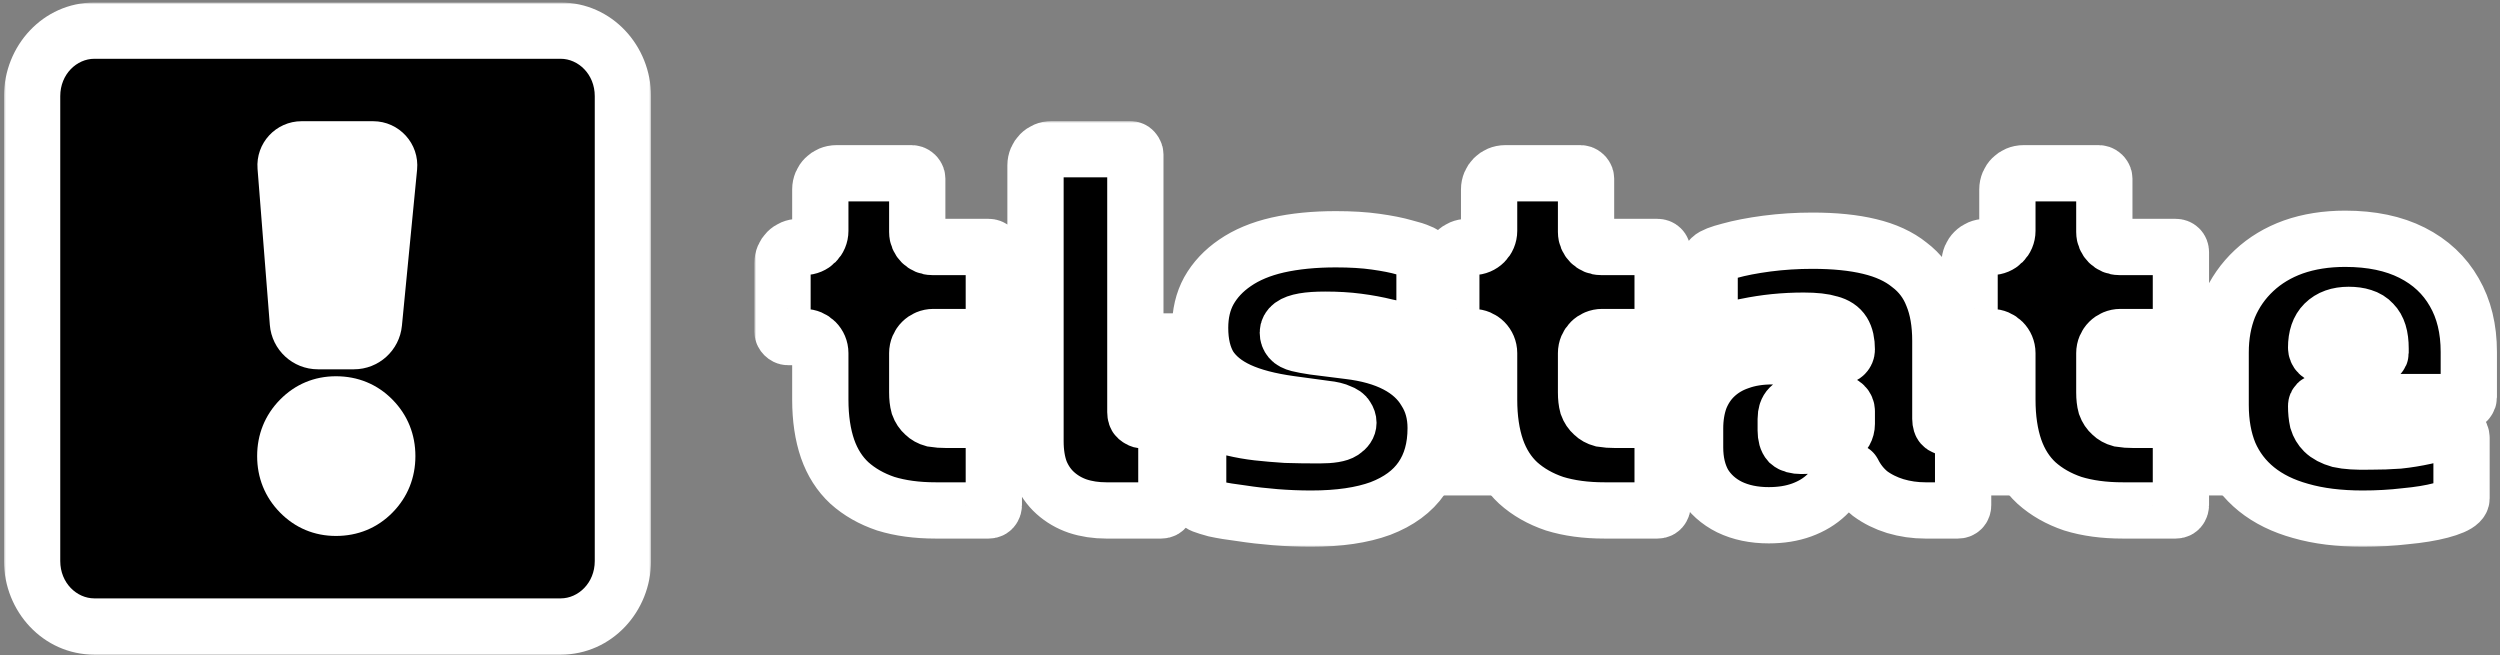 <svg width="622" height="163" viewBox="0 0 622 163" fill="none" xmlns="http://www.w3.org/2000/svg">
<rect x="0" y="0" width="622" height="163" fill="#808080" stroke="none"/>
<rect x="211.902" y="77.958" width="385.122" height="45.309" fill="white"/>
<path d="M71.056 41.471C70.873 39.145 72.711 37.157 75.044 37.157H92.823C95.185 37.157 97.033 39.193 96.805 41.544L93.03 80.366C92.781 82.928 90.628 84.882 88.054 84.882H79.095C76.486 84.882 74.315 82.876 74.11 80.275L71.056 41.471Z" fill="white"/>
<path d="M70.978 113.478C70.978 109.895 72.201 106.855 74.648 104.358C77.095 101.861 80.074 100.613 83.585 100.613C87.202 100.613 90.234 101.861 92.68 104.358C95.127 106.855 96.351 109.895 96.351 113.478C96.351 117.061 95.127 120.101 92.68 122.598C90.234 125.095 87.202 126.344 83.585 126.344C80.074 126.344 77.095 125.095 74.648 122.598C72.201 120.101 70.978 117.061 70.978 113.478Z" fill="white"/>
<mask id="path-4-outside-1_1207_106488" maskUnits="userSpaceOnUse" x="187.688" y="30.118" width="434" height="106" fill="black">
<rect fill="white" x="187.688" y="30.118" width="434" height="106"/>
<path fill-rule="evenodd" clip-rule="evenodd" d="M258.84 117.29C258.036 115.133 257.634 112.616 257.634 109.74V97.157V84.454V71.751V59.168V47.904V41.118C257.634 38.909 259.425 37.118 261.634 37.118H262.82H267.281H271.502H275.843H281.149C281.355 37.118 281.528 37.151 281.667 37.216C281.818 37.286 281.939 37.37 282.049 37.495V37.495C282.208 37.675 282.35 37.916 282.429 38.144C282.46 38.233 282.475 38.331 282.475 38.436V51.379V64.202V77.024V89.727V102.55C282.475 102.869 282.516 103.149 282.596 103.389C282.633 103.5 282.679 103.602 282.733 103.696C282.857 103.908 283.061 104.056 283.266 104.192V104.192C283.542 104.375 283.84 104.53 284.169 104.565C284.313 104.58 284.472 104.587 284.646 104.587H286.193C288.402 104.587 290.193 106.378 290.193 108.587V115.133V125.679C290.193 125.919 290.125 126.16 289.988 126.4C289.895 126.565 289.77 126.714 289.607 126.812C289.402 126.935 289.155 126.997 288.867 126.997H285.972H282.958H279.581H275.24C272.668 126.997 270.296 126.637 268.125 125.918C266.035 125.199 264.186 124.121 262.578 122.683C260.971 121.245 259.725 119.447 258.84 117.29ZM194.808 83.016C194.728 82.856 194.688 82.697 194.688 82.537V75.946V68.156V65.445C194.688 63.236 196.478 61.445 198.687 61.445H200.093C202.302 61.445 204.093 59.654 204.093 57.445V55.573V49.342V47.11C204.093 44.901 205.884 43.11 208.093 43.11H215.429H226.884C226.996 43.11 227.099 43.127 227.193 43.161C227.411 43.24 227.623 43.366 227.788 43.529V43.529C227.954 43.693 228.081 43.905 228.161 44.125C228.194 44.218 228.211 44.319 228.211 44.428V57.73V57.73C228.211 59.782 229.874 61.445 231.926 61.445H245.937C246.339 61.445 246.661 61.565 246.902 61.805C247.143 62.044 247.264 62.364 247.264 62.764V69.475V77.264V79.855C247.264 82.064 245.473 83.855 243.264 83.855H232.211C230.002 83.855 228.211 85.646 228.211 87.855V97.636C228.211 98.915 228.332 99.993 228.573 100.872C228.894 101.751 229.377 102.47 230.02 103.029C230.582 103.588 231.306 103.988 232.19 104.228C233.155 104.387 234.281 104.467 235.567 104.467H238.702H241.958H243.264C245.473 104.467 247.264 106.258 247.264 108.467V115.133V125.679C247.264 125.919 247.195 126.16 247.059 126.4C246.965 126.565 246.841 126.714 246.678 126.812C246.473 126.935 246.226 126.997 245.937 126.997H242.681H239.305H236.049H232.793C228.131 126.997 223.99 126.438 220.373 125.319C216.835 124.121 213.821 122.403 211.329 120.166C208.917 117.929 207.108 115.093 205.902 111.658C204.696 108.142 204.093 104.068 204.093 99.434V88.529V87.855C204.093 85.646 202.302 83.855 200.093 83.855H196.014C195.853 83.855 195.692 83.815 195.532 83.735V83.735C195.22 83.58 194.965 83.327 194.808 83.016V83.016ZM334.04 107.343C333.075 107.982 331.146 108.302 328.252 108.302C325.197 108.302 322.423 108.262 319.931 108.182C317.439 108.022 315.108 107.823 312.937 107.583C310.847 107.343 308.797 106.984 306.787 106.504C304.876 106.049 302.892 105.484 300.835 104.812C300.624 104.743 300.403 104.707 300.181 104.707V104.707C299.035 104.707 298.105 105.637 298.105 106.784V114.653V124.121C298.105 124.44 298.145 124.68 298.225 124.84C298.242 124.874 298.263 124.91 298.288 124.947C298.521 125.307 298.902 125.541 299.302 125.696C299.995 125.965 301.003 126.279 302.325 126.637C304.174 127.037 306.385 127.396 308.958 127.716C311.53 128.115 314.304 128.435 317.278 128.675C320.253 128.914 323.227 129.034 326.202 129.034C333.115 129.034 338.863 128.195 343.446 126.517C348.028 124.76 351.445 122.243 353.696 118.968C356.027 115.612 357.193 111.458 357.193 106.504C357.193 102.989 356.349 99.913 354.66 97.277C353.053 94.561 350.641 92.364 347.425 90.686C344.21 89.008 340.23 87.89 335.487 87.33L326.925 86.252C325.317 86.012 324.031 85.772 323.066 85.533C322.102 85.293 321.418 84.934 321.016 84.454C320.614 83.975 320.414 83.416 320.414 82.776C320.414 82.058 320.735 81.458 321.378 80.979C322.021 80.5 323.026 80.14 324.393 79.9C325.76 79.661 327.528 79.541 329.699 79.541C332.673 79.541 335.366 79.701 337.778 80.02C340.27 80.34 342.642 80.779 344.893 81.338C347.129 81.798 349.403 82.368 351.713 83.049C351.908 83.106 352.111 83.136 352.315 83.136V83.136C353.477 83.136 354.419 82.194 354.419 81.031V73.789V64.561C354.419 64.435 354.413 64.322 354.401 64.221C354.369 63.964 354.329 63.69 354.214 63.458V63.458C354.134 63.297 354.023 63.147 353.873 63.05C353.839 63.028 353.801 63.007 353.76 62.987C353.566 62.897 353.361 62.829 353.167 62.737C352.403 62.377 351.172 61.987 349.475 61.565C347.546 61.006 345.134 60.527 342.24 60.127C339.426 59.728 336.13 59.528 332.352 59.528C326.965 59.528 322.142 60.007 317.881 60.966C313.701 61.925 310.164 63.403 307.269 65.4C304.456 67.317 302.285 69.634 300.758 72.351C299.311 74.987 298.587 78.063 298.587 81.578C298.587 85.413 299.351 88.609 300.878 91.165C302.486 93.642 304.938 95.639 308.234 97.157C311.53 98.675 315.791 99.793 321.016 100.513L329.819 101.711C331.347 101.871 332.512 102.15 333.316 102.55C334.201 102.869 334.763 103.269 335.005 103.748C335.326 104.228 335.487 104.707 335.487 105.186C335.487 105.985 335.005 106.704 334.04 107.343ZM361.205 83.016C361.125 82.856 361.085 82.697 361.085 82.537V75.946V68.156V65.445C361.085 63.236 362.875 61.445 365.085 61.445H366.49C368.7 61.445 370.49 59.654 370.49 57.445V55.573V49.342V47.11C370.49 44.901 372.281 43.11 374.49 43.11H381.826H393.282C393.393 43.11 393.496 43.127 393.59 43.161C393.808 43.24 394.021 43.366 394.185 43.529V43.529C394.351 43.693 394.478 43.905 394.558 44.125C394.591 44.218 394.608 44.319 394.608 44.428V57.73V57.73C394.608 59.782 396.271 61.445 398.323 61.445H412.334C412.736 61.445 413.058 61.565 413.299 61.805C413.54 62.044 413.661 62.364 413.661 62.764V69.475V77.264V79.855C413.661 82.064 411.87 83.855 409.661 83.855H398.608C396.399 83.855 394.608 85.646 394.608 87.855V97.636C394.608 98.915 394.729 99.993 394.97 100.872C395.291 101.751 395.774 102.47 396.417 103.029C396.98 103.588 397.703 103.988 398.587 104.228C399.552 104.387 400.678 104.467 401.964 104.467H405.099H408.355H409.661C411.87 104.467 413.661 106.258 413.661 108.467V115.133V125.679C413.661 125.919 413.593 126.16 413.456 126.4C413.362 126.565 413.238 126.714 413.075 126.812C412.87 126.935 412.623 126.997 412.334 126.997H409.079H405.702H402.446H399.19C394.528 126.997 390.387 126.438 386.77 125.319C383.233 124.121 380.218 122.403 377.726 120.166C375.314 117.929 373.505 115.093 372.299 111.658C371.093 108.142 370.49 104.068 370.49 99.434V88.529V87.855C370.49 85.646 368.7 83.855 366.49 83.855H362.411C362.25 83.855 362.089 83.815 361.929 83.735V83.735C361.617 83.58 361.362 83.327 361.205 83.016V83.016ZM483.157 105.765C483.04 105.629 482.961 105.463 482.909 105.29C482.808 104.961 482.758 104.607 482.758 104.228V99.434V94.521V89.607V84.814C482.758 80.42 482.115 76.665 480.828 73.549C479.622 70.433 477.693 67.877 475.04 65.879C472.468 63.802 469.171 62.284 465.152 61.325C461.213 60.367 456.47 59.887 450.923 59.887C447.064 59.887 443.285 60.127 439.587 60.606C435.97 61.086 432.875 61.685 430.302 62.404C427.81 63.043 426.282 63.642 425.72 64.202C425.674 64.247 425.628 64.318 425.583 64.415C425.502 64.587 425.428 64.766 425.393 64.952C425.37 65.078 425.358 65.228 425.358 65.4V74.148V80.81C425.358 81.962 426.292 82.896 427.444 82.896V82.896C427.66 82.896 427.874 82.863 428.08 82.798C430.227 82.126 432.375 81.6 434.523 81.219C436.854 80.739 439.185 80.38 441.517 80.14C443.928 79.9 446.34 79.781 448.752 79.781C451.566 79.781 453.736 80.02 455.264 80.5C456.791 80.899 457.876 81.618 458.52 82.657C459.163 83.695 459.484 85.133 459.484 86.971V86.971C459.484 87.897 458.733 88.649 457.807 88.649H457.555H449.717H440.914C437.859 88.649 435.125 89.088 432.714 89.967C430.382 90.766 428.373 91.964 426.684 93.562C425.077 95.08 423.83 96.957 422.946 99.194C422.142 101.431 421.74 103.908 421.74 106.624V111.298C421.74 114.813 422.464 117.849 423.911 120.406C425.438 122.882 427.569 124.8 430.302 126.158C433.116 127.516 436.372 128.195 440.07 128.195C443.125 128.195 445.858 127.756 448.27 126.877C450.681 125.998 452.731 124.76 454.42 123.162C455.925 121.802 457.197 120.21 458.237 118.387C458.574 117.796 459.19 117.41 459.87 117.41H460.976C460.986 117.41 460.995 117.416 461 117.425V117.425C461.017 117.46 461.034 117.495 461.052 117.53C462.097 119.607 463.504 121.364 465.272 122.802C467.121 124.161 469.212 125.199 471.543 125.918C473.955 126.637 476.447 126.997 479.019 126.997H483.722H487.099C487.501 126.997 487.822 126.877 488.064 126.637C488.305 126.398 488.425 126.078 488.425 125.679V116.092V109.278C488.425 107.746 487.184 106.504 485.652 106.504V106.504H485.29H485.049H484.631C484.509 106.504 484.366 106.468 484.263 106.403V106.403C484.125 106.316 483.996 106.256 483.84 106.207C483.565 106.122 483.338 105.975 483.157 105.765ZM457.314 108.901C457.396 108.86 457.478 108.819 457.56 108.777C458.786 108.15 459.484 106.847 459.484 105.47V102.31V102.31C459.484 101.185 458.572 100.273 457.447 100.273H454.299H448.39C447.667 100.273 447.064 100.353 446.581 100.513C446.099 100.672 445.657 100.952 445.255 101.351C444.933 101.671 444.692 102.07 444.531 102.55C444.371 103.029 444.29 103.588 444.29 104.228V107.104C444.29 108.462 444.572 109.46 445.134 110.1C445.777 110.659 446.782 110.938 448.149 110.938C449.837 110.938 451.445 110.779 452.973 110.459C454.5 110.06 455.947 109.54 457.314 108.901ZM490.154 83.016C490.074 82.856 490.033 82.697 490.033 82.537V75.946V68.156V65.445C490.033 63.236 491.824 61.445 494.033 61.445H495.439C497.648 61.445 499.439 59.654 499.439 57.445V55.573V49.342V47.11C499.439 44.901 501.23 43.11 503.439 43.11H510.775H522.23C522.342 43.11 522.445 43.127 522.539 43.161C522.757 43.24 522.969 43.366 523.134 43.529V43.529C523.3 43.693 523.427 43.905 523.506 44.125C523.54 44.218 523.557 44.319 523.557 44.428V57.73V57.73C523.557 59.782 525.22 61.445 527.272 61.445H541.283C541.685 61.445 542.007 61.565 542.248 61.805C542.489 62.044 542.61 62.364 542.61 62.764V69.475V77.264V79.855C542.61 82.064 540.819 83.855 538.61 83.855H527.557C525.348 83.855 523.557 85.646 523.557 87.855V97.636C523.557 98.915 523.677 99.993 523.919 100.872C524.24 101.751 524.723 102.47 525.366 103.029C525.928 103.588 526.652 103.988 527.536 104.228C528.501 104.387 529.626 104.467 530.913 104.467H534.048H537.304H538.61C540.819 104.467 542.61 106.258 542.61 108.467V115.133V125.679C542.61 125.919 542.541 126.16 542.405 126.4C542.311 126.565 542.187 126.714 542.024 126.812C541.819 126.935 541.572 126.997 541.283 126.997H538.027H534.651H531.395H528.139C523.477 126.997 519.336 126.438 515.719 125.319C512.181 124.121 509.167 122.403 506.675 120.166C504.263 117.929 502.454 115.093 501.248 111.658C500.042 108.142 499.439 104.068 499.439 99.434V88.529V87.855C499.439 85.646 497.648 83.855 495.439 83.855H491.36C491.199 83.855 491.038 83.815 490.878 83.735V83.735C490.566 83.58 490.311 83.327 490.154 83.016V83.016ZM600.13 62.883C595.548 60.566 590.001 59.408 583.489 59.408C578.746 59.408 574.445 60.087 570.586 61.445C566.808 62.803 563.552 64.761 560.819 67.317C558.085 69.874 555.995 72.87 554.548 76.305C553.181 79.741 552.498 83.535 552.498 87.69V100.752C552.498 105.306 553.221 109.341 554.669 112.856C556.196 116.371 558.447 119.327 561.421 121.724C564.396 124.121 568.054 125.918 572.395 127.117C576.817 128.395 581.962 129.034 587.83 129.034C591.528 129.034 595.065 128.834 598.442 128.435C601.899 128.115 604.833 127.636 607.245 126.997C609.657 126.358 611.224 125.679 611.948 124.96C612.109 124.8 612.229 124.64 612.31 124.48C612.39 124.32 612.43 124.161 612.43 124.001V115.492V108.981C612.43 107.812 611.482 106.864 610.313 106.864V106.864C610.118 106.864 609.923 106.891 609.735 106.944C607.582 107.55 605.465 108.083 603.386 108.542C601.215 109.021 599.005 109.381 596.754 109.62C594.583 109.78 592.212 109.86 589.639 109.86C586.343 109.94 583.811 109.78 582.042 109.381C580.354 108.901 579.067 108.222 578.183 107.343C577.46 106.624 576.937 105.745 576.616 104.707C576.374 103.588 576.254 102.35 576.254 100.992V100.992C576.254 100.462 576.683 100.033 577.212 100.033H578.063H581.439H585.057H612.912C613.234 100.033 613.475 99.993 613.636 99.913C613.797 99.834 613.917 99.714 613.998 99.554C614.158 99.314 614.239 99.075 614.239 98.835V87.57C614.239 81.818 613.033 76.865 610.621 72.71C608.21 68.476 604.713 65.2 600.13 62.883ZM578.304 80.5C576.937 81.858 576.254 83.855 576.254 86.492V86.492C576.254 87.617 577.166 88.529 578.291 88.529H591.573C591.97 88.529 592.292 88.207 592.292 87.81V87.81V86.731C592.292 85.213 592.131 83.935 591.81 82.896C591.488 81.858 591.006 81.019 590.363 80.38C589.719 79.661 588.875 79.141 587.83 78.822C586.865 78.502 585.7 78.343 584.333 78.343C581.761 78.343 579.751 79.061 578.304 80.5Z"/>
</mask>
<path fill-rule="evenodd" clip-rule="evenodd" d="M258.84 117.29C258.036 115.133 257.634 112.616 257.634 109.74V97.157V84.454V71.751V59.168V47.904V41.118C257.634 38.909 259.425 37.118 261.634 37.118H262.82H267.281H271.502H275.843H281.149C281.355 37.118 281.528 37.151 281.667 37.216C281.818 37.286 281.939 37.37 282.049 37.495V37.495C282.208 37.675 282.35 37.916 282.429 38.144C282.46 38.233 282.475 38.331 282.475 38.436V51.379V64.202V77.024V89.727V102.55C282.475 102.869 282.516 103.149 282.596 103.389C282.633 103.5 282.679 103.602 282.733 103.696C282.857 103.908 283.061 104.056 283.266 104.192V104.192C283.542 104.375 283.84 104.53 284.169 104.565C284.313 104.58 284.472 104.587 284.646 104.587H286.193C288.402 104.587 290.193 106.378 290.193 108.587V115.133V125.679C290.193 125.919 290.125 126.16 289.988 126.4C289.895 126.565 289.77 126.714 289.607 126.812C289.402 126.935 289.155 126.997 288.867 126.997H285.972H282.958H279.581H275.24C272.668 126.997 270.296 126.637 268.125 125.918C266.035 125.199 264.186 124.121 262.578 122.683C260.971 121.245 259.725 119.447 258.84 117.29ZM194.808 83.016C194.728 82.856 194.688 82.697 194.688 82.537V75.946V68.156V65.445C194.688 63.236 196.478 61.445 198.687 61.445H200.093C202.302 61.445 204.093 59.654 204.093 57.445V55.573V49.342V47.11C204.093 44.901 205.884 43.11 208.093 43.11H215.429H226.884C226.996 43.11 227.099 43.127 227.193 43.161C227.411 43.24 227.623 43.366 227.788 43.529V43.529C227.954 43.693 228.081 43.905 228.161 44.125C228.194 44.218 228.211 44.319 228.211 44.428V57.73V57.73C228.211 59.782 229.874 61.445 231.926 61.445H245.937C246.339 61.445 246.661 61.565 246.902 61.805C247.143 62.044 247.264 62.364 247.264 62.764V69.475V77.264V79.855C247.264 82.064 245.473 83.855 243.264 83.855H232.211C230.002 83.855 228.211 85.646 228.211 87.855V97.636C228.211 98.915 228.332 99.993 228.573 100.872C228.894 101.751 229.377 102.47 230.02 103.029C230.582 103.588 231.306 103.988 232.19 104.228C233.155 104.387 234.281 104.467 235.567 104.467H238.702H241.958H243.264C245.473 104.467 247.264 106.258 247.264 108.467V115.133V125.679C247.264 125.919 247.195 126.16 247.059 126.4C246.965 126.565 246.841 126.714 246.678 126.812C246.473 126.935 246.226 126.997 245.937 126.997H242.681H239.305H236.049H232.793C228.131 126.997 223.99 126.438 220.373 125.319C216.835 124.121 213.821 122.403 211.329 120.166C208.917 117.929 207.108 115.093 205.902 111.658C204.696 108.142 204.093 104.068 204.093 99.434V88.529V87.855C204.093 85.646 202.302 83.855 200.093 83.855H196.014C195.853 83.855 195.692 83.815 195.532 83.735V83.735C195.22 83.58 194.965 83.327 194.808 83.016V83.016ZM334.04 107.343C333.075 107.982 331.146 108.302 328.252 108.302C325.197 108.302 322.423 108.262 319.931 108.182C317.439 108.022 315.108 107.823 312.937 107.583C310.847 107.343 308.797 106.984 306.787 106.504C304.876 106.049 302.892 105.484 300.835 104.812C300.624 104.743 300.403 104.707 300.181 104.707V104.707C299.035 104.707 298.105 105.637 298.105 106.784V114.653V124.121C298.105 124.44 298.145 124.68 298.225 124.84C298.242 124.874 298.263 124.91 298.288 124.947C298.521 125.307 298.902 125.541 299.302 125.696C299.995 125.965 301.003 126.279 302.325 126.637C304.174 127.037 306.385 127.396 308.958 127.716C311.53 128.115 314.304 128.435 317.278 128.675C320.253 128.914 323.227 129.034 326.202 129.034C333.115 129.034 338.863 128.195 343.446 126.517C348.028 124.76 351.445 122.243 353.696 118.968C356.027 115.612 357.193 111.458 357.193 106.504C357.193 102.989 356.349 99.913 354.66 97.277C353.053 94.561 350.641 92.364 347.425 90.686C344.21 89.008 340.23 87.89 335.487 87.33L326.925 86.252C325.317 86.012 324.031 85.772 323.066 85.533C322.102 85.293 321.418 84.934 321.016 84.454C320.614 83.975 320.414 83.416 320.414 82.776C320.414 82.058 320.735 81.458 321.378 80.979C322.021 80.5 323.026 80.14 324.393 79.9C325.76 79.661 327.528 79.541 329.699 79.541C332.673 79.541 335.366 79.701 337.778 80.02C340.27 80.34 342.642 80.779 344.893 81.338C347.129 81.798 349.403 82.368 351.713 83.049C351.908 83.106 352.111 83.136 352.315 83.136V83.136C353.477 83.136 354.419 82.194 354.419 81.031V73.789V64.561C354.419 64.435 354.413 64.322 354.401 64.221C354.369 63.964 354.329 63.69 354.214 63.458V63.458C354.134 63.297 354.023 63.147 353.873 63.05C353.839 63.028 353.801 63.007 353.76 62.987C353.566 62.897 353.361 62.829 353.167 62.737C352.403 62.377 351.172 61.987 349.475 61.565C347.546 61.006 345.134 60.527 342.24 60.127C339.426 59.728 336.13 59.528 332.352 59.528C326.965 59.528 322.142 60.007 317.881 60.966C313.701 61.925 310.164 63.403 307.269 65.4C304.456 67.317 302.285 69.634 300.758 72.351C299.311 74.987 298.587 78.063 298.587 81.578C298.587 85.413 299.351 88.609 300.878 91.165C302.486 93.642 304.938 95.639 308.234 97.157C311.53 98.675 315.791 99.793 321.016 100.513L329.819 101.711C331.347 101.871 332.512 102.15 333.316 102.55C334.201 102.869 334.763 103.269 335.005 103.748C335.326 104.228 335.487 104.707 335.487 105.186C335.487 105.985 335.005 106.704 334.04 107.343ZM361.205 83.016C361.125 82.856 361.085 82.697 361.085 82.537V75.946V68.156V65.445C361.085 63.236 362.875 61.445 365.085 61.445H366.49C368.7 61.445 370.49 59.654 370.49 57.445V55.573V49.342V47.11C370.49 44.901 372.281 43.11 374.49 43.11H381.826H393.282C393.393 43.11 393.496 43.127 393.59 43.161C393.808 43.24 394.021 43.366 394.185 43.529V43.529C394.351 43.693 394.478 43.905 394.558 44.125C394.591 44.218 394.608 44.319 394.608 44.428V57.73V57.73C394.608 59.782 396.271 61.445 398.323 61.445H412.334C412.736 61.445 413.058 61.565 413.299 61.805C413.54 62.044 413.661 62.364 413.661 62.764V69.475V77.264V79.855C413.661 82.064 411.87 83.855 409.661 83.855H398.608C396.399 83.855 394.608 85.646 394.608 87.855V97.636C394.608 98.915 394.729 99.993 394.97 100.872C395.291 101.751 395.774 102.47 396.417 103.029C396.98 103.588 397.703 103.988 398.587 104.228C399.552 104.387 400.678 104.467 401.964 104.467H405.099H408.355H409.661C411.87 104.467 413.661 106.258 413.661 108.467V115.133V125.679C413.661 125.919 413.593 126.16 413.456 126.4C413.362 126.565 413.238 126.714 413.075 126.812C412.87 126.935 412.623 126.997 412.334 126.997H409.079H405.702H402.446H399.19C394.528 126.997 390.387 126.438 386.77 125.319C383.233 124.121 380.218 122.403 377.726 120.166C375.314 117.929 373.505 115.093 372.299 111.658C371.093 108.142 370.49 104.068 370.49 99.434V88.529V87.855C370.49 85.646 368.7 83.855 366.49 83.855H362.411C362.25 83.855 362.089 83.815 361.929 83.735V83.735C361.617 83.58 361.362 83.327 361.205 83.016V83.016ZM483.157 105.765C483.04 105.629 482.961 105.463 482.909 105.29C482.808 104.961 482.758 104.607 482.758 104.228V99.434V94.521V89.607V84.814C482.758 80.42 482.115 76.665 480.828 73.549C479.622 70.433 477.693 67.877 475.04 65.879C472.468 63.802 469.171 62.284 465.152 61.325C461.213 60.367 456.47 59.887 450.923 59.887C447.064 59.887 443.285 60.127 439.587 60.606C435.97 61.086 432.875 61.685 430.302 62.404C427.81 63.043 426.282 63.642 425.72 64.202C425.674 64.247 425.628 64.318 425.583 64.415C425.502 64.587 425.428 64.766 425.393 64.952C425.37 65.078 425.358 65.228 425.358 65.4V74.148V80.81C425.358 81.962 426.292 82.896 427.444 82.896V82.896C427.66 82.896 427.874 82.863 428.08 82.798C430.227 82.126 432.375 81.6 434.523 81.219C436.854 80.739 439.185 80.38 441.517 80.14C443.928 79.9 446.34 79.781 448.752 79.781C451.566 79.781 453.736 80.02 455.264 80.5C456.791 80.899 457.876 81.618 458.52 82.657C459.163 83.695 459.484 85.133 459.484 86.971V86.971C459.484 87.897 458.733 88.649 457.807 88.649H457.555H449.717H440.914C437.859 88.649 435.125 89.088 432.714 89.967C430.382 90.766 428.373 91.964 426.684 93.562C425.077 95.08 423.83 96.957 422.946 99.194C422.142 101.431 421.74 103.908 421.74 106.624V111.298C421.74 114.813 422.464 117.849 423.911 120.406C425.438 122.882 427.569 124.8 430.302 126.158C433.116 127.516 436.372 128.195 440.07 128.195C443.125 128.195 445.858 127.756 448.27 126.877C450.681 125.998 452.731 124.76 454.42 123.162C455.925 121.802 457.197 120.21 458.237 118.387C458.574 117.796 459.19 117.41 459.87 117.41H460.976C460.986 117.41 460.995 117.416 461 117.425V117.425C461.017 117.46 461.034 117.495 461.052 117.53C462.097 119.607 463.504 121.364 465.272 122.802C467.121 124.161 469.212 125.199 471.543 125.918C473.955 126.637 476.447 126.997 479.019 126.997H483.722H487.099C487.501 126.997 487.822 126.877 488.064 126.637C488.305 126.398 488.425 126.078 488.425 125.679V116.092V109.278C488.425 107.746 487.184 106.504 485.652 106.504V106.504H485.29H485.049H484.631C484.509 106.504 484.366 106.468 484.263 106.403V106.403C484.125 106.316 483.996 106.256 483.84 106.207C483.565 106.122 483.338 105.975 483.157 105.765ZM457.314 108.901C457.396 108.86 457.478 108.819 457.56 108.777C458.786 108.15 459.484 106.847 459.484 105.47V102.31V102.31C459.484 101.185 458.572 100.273 457.447 100.273H454.299H448.39C447.667 100.273 447.064 100.353 446.581 100.513C446.099 100.672 445.657 100.952 445.255 101.351C444.933 101.671 444.692 102.07 444.531 102.55C444.371 103.029 444.29 103.588 444.29 104.228V107.104C444.29 108.462 444.572 109.46 445.134 110.1C445.777 110.659 446.782 110.938 448.149 110.938C449.837 110.938 451.445 110.779 452.973 110.459C454.5 110.06 455.947 109.54 457.314 108.901ZM490.154 83.016C490.074 82.856 490.033 82.697 490.033 82.537V75.946V68.156V65.445C490.033 63.236 491.824 61.445 494.033 61.445H495.439C497.648 61.445 499.439 59.654 499.439 57.445V55.573V49.342V47.11C499.439 44.901 501.23 43.11 503.439 43.11H510.775H522.23C522.342 43.11 522.445 43.127 522.539 43.161C522.757 43.24 522.969 43.366 523.134 43.529V43.529C523.3 43.693 523.427 43.905 523.506 44.125C523.54 44.218 523.557 44.319 523.557 44.428V57.73V57.73C523.557 59.782 525.22 61.445 527.272 61.445H541.283C541.685 61.445 542.007 61.565 542.248 61.805C542.489 62.044 542.61 62.364 542.61 62.764V69.475V77.264V79.855C542.61 82.064 540.819 83.855 538.61 83.855H527.557C525.348 83.855 523.557 85.646 523.557 87.855V97.636C523.557 98.915 523.677 99.993 523.919 100.872C524.24 101.751 524.723 102.47 525.366 103.029C525.928 103.588 526.652 103.988 527.536 104.228C528.501 104.387 529.626 104.467 530.913 104.467H534.048H537.304H538.61C540.819 104.467 542.61 106.258 542.61 108.467V115.133V125.679C542.61 125.919 542.541 126.16 542.405 126.4C542.311 126.565 542.187 126.714 542.024 126.812C541.819 126.935 541.572 126.997 541.283 126.997H538.027H534.651H531.395H528.139C523.477 126.997 519.336 126.438 515.719 125.319C512.181 124.121 509.167 122.403 506.675 120.166C504.263 117.929 502.454 115.093 501.248 111.658C500.042 108.142 499.439 104.068 499.439 99.434V88.529V87.855C499.439 85.646 497.648 83.855 495.439 83.855H491.36C491.199 83.855 491.038 83.815 490.878 83.735V83.735C490.566 83.58 490.311 83.327 490.154 83.016V83.016ZM600.13 62.883C595.548 60.566 590.001 59.408 583.489 59.408C578.746 59.408 574.445 60.087 570.586 61.445C566.808 62.803 563.552 64.761 560.819 67.317C558.085 69.874 555.995 72.87 554.548 76.305C553.181 79.741 552.498 83.535 552.498 87.69V100.752C552.498 105.306 553.221 109.341 554.669 112.856C556.196 116.371 558.447 119.327 561.421 121.724C564.396 124.121 568.054 125.918 572.395 127.117C576.817 128.395 581.962 129.034 587.83 129.034C591.528 129.034 595.065 128.834 598.442 128.435C601.899 128.115 604.833 127.636 607.245 126.997C609.657 126.358 611.224 125.679 611.948 124.96C612.109 124.8 612.229 124.64 612.31 124.48C612.39 124.32 612.43 124.161 612.43 124.001V115.492V108.981C612.43 107.812 611.482 106.864 610.313 106.864V106.864C610.118 106.864 609.923 106.891 609.735 106.944C607.582 107.55 605.465 108.083 603.386 108.542C601.215 109.021 599.005 109.381 596.754 109.62C594.583 109.78 592.212 109.86 589.639 109.86C586.343 109.94 583.811 109.78 582.042 109.381C580.354 108.901 579.067 108.222 578.183 107.343C577.46 106.624 576.937 105.745 576.616 104.707C576.374 103.588 576.254 102.35 576.254 100.992V100.992C576.254 100.462 576.683 100.033 577.212 100.033H578.063H581.439H585.057H612.912C613.234 100.033 613.475 99.993 613.636 99.913C613.797 99.834 613.917 99.714 613.998 99.554C614.158 99.314 614.239 99.075 614.239 98.835V87.57C614.239 81.818 613.033 76.865 610.621 72.71C608.21 68.476 604.713 65.2 600.13 62.883ZM578.304 80.5C576.937 81.858 576.254 83.855 576.254 86.492V86.492C576.254 87.617 577.166 88.529 578.291 88.529H591.573C591.97 88.529 592.292 88.207 592.292 87.81V87.81V86.731C592.292 85.213 592.131 83.935 591.81 82.896C591.488 81.858 591.006 81.019 590.363 80.38C589.719 79.661 588.875 79.141 587.83 78.822C586.865 78.502 585.7 78.343 584.333 78.343C581.761 78.343 579.751 79.061 578.304 80.5Z" fill="black"/>
<path fill-rule="evenodd" clip-rule="evenodd" d="M258.84 117.29C258.036 115.133 257.634 112.616 257.634 109.74V97.157V84.454V71.751V59.168V47.904V41.118C257.634 38.909 259.425 37.118 261.634 37.118H262.82H267.281H271.502H275.843H281.149C281.355 37.118 281.528 37.151 281.667 37.216C281.818 37.286 281.939 37.37 282.049 37.495V37.495C282.208 37.675 282.35 37.916 282.429 38.144C282.46 38.233 282.475 38.331 282.475 38.436V51.379V64.202V77.024V89.727V102.55C282.475 102.869 282.516 103.149 282.596 103.389C282.633 103.5 282.679 103.602 282.733 103.696C282.857 103.908 283.061 104.056 283.266 104.192V104.192C283.542 104.375 283.84 104.53 284.169 104.565C284.313 104.58 284.472 104.587 284.646 104.587H286.193C288.402 104.587 290.193 106.378 290.193 108.587V115.133V125.679C290.193 125.919 290.125 126.16 289.988 126.4C289.895 126.565 289.77 126.714 289.607 126.812C289.402 126.935 289.155 126.997 288.867 126.997H285.972H282.958H279.581H275.24C272.668 126.997 270.296 126.637 268.125 125.918C266.035 125.199 264.186 124.121 262.578 122.683C260.971 121.245 259.725 119.447 258.84 117.29ZM194.808 83.016C194.728 82.856 194.688 82.697 194.688 82.537V75.946V68.156V65.445C194.688 63.236 196.478 61.445 198.687 61.445H200.093C202.302 61.445 204.093 59.654 204.093 57.445V55.573V49.342V47.11C204.093 44.901 205.884 43.11 208.093 43.11H215.429H226.884C226.996 43.11 227.099 43.127 227.193 43.161C227.411 43.24 227.623 43.366 227.788 43.529V43.529C227.954 43.693 228.081 43.905 228.161 44.125C228.194 44.218 228.211 44.319 228.211 44.428V57.73V57.73C228.211 59.782 229.874 61.445 231.926 61.445H245.937C246.339 61.445 246.661 61.565 246.902 61.805C247.143 62.044 247.264 62.364 247.264 62.764V69.475V77.264V79.855C247.264 82.064 245.473 83.855 243.264 83.855H232.211C230.002 83.855 228.211 85.646 228.211 87.855V97.636C228.211 98.915 228.332 99.993 228.573 100.872C228.894 101.751 229.377 102.47 230.02 103.029C230.582 103.588 231.306 103.988 232.19 104.228C233.155 104.387 234.281 104.467 235.567 104.467H238.702H241.958H243.264C245.473 104.467 247.264 106.258 247.264 108.467V115.133V125.679C247.264 125.919 247.195 126.16 247.059 126.4C246.965 126.565 246.841 126.714 246.678 126.812C246.473 126.935 246.226 126.997 245.937 126.997H242.681H239.305H236.049H232.793C228.131 126.997 223.99 126.438 220.373 125.319C216.835 124.121 213.821 122.403 211.329 120.166C208.917 117.929 207.108 115.093 205.902 111.658C204.696 108.142 204.093 104.068 204.093 99.434V88.529V87.855C204.093 85.646 202.302 83.855 200.093 83.855H196.014C195.853 83.855 195.692 83.815 195.532 83.735V83.735C195.22 83.58 194.965 83.327 194.808 83.016V83.016ZM334.04 107.343C333.075 107.982 331.146 108.302 328.252 108.302C325.197 108.302 322.423 108.262 319.931 108.182C317.439 108.022 315.108 107.823 312.937 107.583C310.847 107.343 308.797 106.984 306.787 106.504C304.876 106.049 302.892 105.484 300.835 104.812C300.624 104.743 300.403 104.707 300.181 104.707V104.707C299.035 104.707 298.105 105.637 298.105 106.784V114.653V124.121C298.105 124.44 298.145 124.68 298.225 124.84C298.242 124.874 298.263 124.91 298.288 124.947C298.521 125.307 298.902 125.541 299.302 125.696C299.995 125.965 301.003 126.279 302.325 126.637C304.174 127.037 306.385 127.396 308.958 127.716C311.53 128.115 314.304 128.435 317.278 128.675C320.253 128.914 323.227 129.034 326.202 129.034C333.115 129.034 338.863 128.195 343.446 126.517C348.028 124.76 351.445 122.243 353.696 118.968C356.027 115.612 357.193 111.458 357.193 106.504C357.193 102.989 356.349 99.913 354.66 97.277C353.053 94.561 350.641 92.364 347.425 90.686C344.21 89.008 340.23 87.89 335.487 87.33L326.925 86.252C325.317 86.012 324.031 85.772 323.066 85.533C322.102 85.293 321.418 84.934 321.016 84.454C320.614 83.975 320.414 83.416 320.414 82.776C320.414 82.058 320.735 81.458 321.378 80.979C322.021 80.5 323.026 80.14 324.393 79.9C325.76 79.661 327.528 79.541 329.699 79.541C332.673 79.541 335.366 79.701 337.778 80.02C340.27 80.34 342.642 80.779 344.893 81.338C347.129 81.798 349.403 82.368 351.713 83.049C351.908 83.106 352.111 83.136 352.315 83.136V83.136C353.477 83.136 354.419 82.194 354.419 81.031V73.789V64.561C354.419 64.435 354.413 64.322 354.401 64.221C354.369 63.964 354.329 63.69 354.214 63.458V63.458C354.134 63.297 354.023 63.147 353.873 63.05C353.839 63.028 353.801 63.007 353.76 62.987C353.566 62.897 353.361 62.829 353.167 62.737C352.403 62.377 351.172 61.987 349.475 61.565C347.546 61.006 345.134 60.527 342.24 60.127C339.426 59.728 336.13 59.528 332.352 59.528C326.965 59.528 322.142 60.007 317.881 60.966C313.701 61.925 310.164 63.403 307.269 65.4C304.456 67.317 302.285 69.634 300.758 72.351C299.311 74.987 298.587 78.063 298.587 81.578C298.587 85.413 299.351 88.609 300.878 91.165C302.486 93.642 304.938 95.639 308.234 97.157C311.53 98.675 315.791 99.793 321.016 100.513L329.819 101.711C331.347 101.871 332.512 102.15 333.316 102.55C334.201 102.869 334.763 103.269 335.005 103.748C335.326 104.228 335.487 104.707 335.487 105.186C335.487 105.985 335.005 106.704 334.04 107.343ZM361.205 83.016C361.125 82.856 361.085 82.697 361.085 82.537V75.946V68.156V65.445C361.085 63.236 362.875 61.445 365.085 61.445H366.49C368.7 61.445 370.49 59.654 370.49 57.445V55.573V49.342V47.11C370.49 44.901 372.281 43.11 374.49 43.11H381.826H393.282C393.393 43.11 393.496 43.127 393.59 43.161C393.808 43.24 394.021 43.366 394.185 43.529V43.529C394.351 43.693 394.478 43.905 394.558 44.125C394.591 44.218 394.608 44.319 394.608 44.428V57.73V57.73C394.608 59.782 396.271 61.445 398.323 61.445H412.334C412.736 61.445 413.058 61.565 413.299 61.805C413.54 62.044 413.661 62.364 413.661 62.764V69.475V77.264V79.855C413.661 82.064 411.87 83.855 409.661 83.855H398.608C396.399 83.855 394.608 85.646 394.608 87.855V97.636C394.608 98.915 394.729 99.993 394.97 100.872C395.291 101.751 395.774 102.47 396.417 103.029C396.98 103.588 397.703 103.988 398.587 104.228C399.552 104.387 400.678 104.467 401.964 104.467H405.099H408.355H409.661C411.87 104.467 413.661 106.258 413.661 108.467V115.133V125.679C413.661 125.919 413.593 126.16 413.456 126.4C413.362 126.565 413.238 126.714 413.075 126.812C412.87 126.935 412.623 126.997 412.334 126.997H409.079H405.702H402.446H399.19C394.528 126.997 390.387 126.438 386.77 125.319C383.233 124.121 380.218 122.403 377.726 120.166C375.314 117.929 373.505 115.093 372.299 111.658C371.093 108.142 370.49 104.068 370.49 99.434V88.529V87.855C370.49 85.646 368.7 83.855 366.49 83.855H362.411C362.25 83.855 362.089 83.815 361.929 83.735V83.735C361.617 83.58 361.362 83.327 361.205 83.016V83.016ZM483.157 105.765C483.04 105.629 482.961 105.463 482.909 105.29C482.808 104.961 482.758 104.607 482.758 104.228V99.434V94.521V89.607V84.814C482.758 80.42 482.115 76.665 480.828 73.549C479.622 70.433 477.693 67.877 475.04 65.879C472.468 63.802 469.171 62.284 465.152 61.325C461.213 60.367 456.47 59.887 450.923 59.887C447.064 59.887 443.285 60.127 439.587 60.606C435.97 61.086 432.875 61.685 430.302 62.404C427.81 63.043 426.282 63.642 425.72 64.202C425.674 64.247 425.628 64.318 425.583 64.415C425.502 64.587 425.428 64.766 425.393 64.952C425.37 65.078 425.358 65.228 425.358 65.4V74.148V80.81C425.358 81.962 426.292 82.896 427.444 82.896V82.896C427.66 82.896 427.874 82.863 428.08 82.798C430.227 82.126 432.375 81.6 434.523 81.219C436.854 80.739 439.185 80.38 441.517 80.14C443.928 79.9 446.34 79.781 448.752 79.781C451.566 79.781 453.736 80.02 455.264 80.5C456.791 80.899 457.876 81.618 458.52 82.657C459.163 83.695 459.484 85.133 459.484 86.971V86.971C459.484 87.897 458.733 88.649 457.807 88.649H457.555H449.717H440.914C437.859 88.649 435.125 89.088 432.714 89.967C430.382 90.766 428.373 91.964 426.684 93.562C425.077 95.08 423.83 96.957 422.946 99.194C422.142 101.431 421.74 103.908 421.74 106.624V111.298C421.74 114.813 422.464 117.849 423.911 120.406C425.438 122.882 427.569 124.8 430.302 126.158C433.116 127.516 436.372 128.195 440.07 128.195C443.125 128.195 445.858 127.756 448.27 126.877C450.681 125.998 452.731 124.76 454.42 123.162C455.925 121.802 457.197 120.21 458.237 118.387C458.574 117.796 459.19 117.41 459.87 117.41H460.976C460.986 117.41 460.995 117.416 461 117.425V117.425C461.017 117.46 461.034 117.495 461.052 117.53C462.097 119.607 463.504 121.364 465.272 122.802C467.121 124.161 469.212 125.199 471.543 125.918C473.955 126.637 476.447 126.997 479.019 126.997H483.722H487.099C487.501 126.997 487.822 126.877 488.064 126.637C488.305 126.398 488.425 126.078 488.425 125.679V116.092V109.278C488.425 107.746 487.184 106.504 485.652 106.504V106.504H485.29H485.049H484.631C484.509 106.504 484.366 106.468 484.263 106.403V106.403C484.125 106.316 483.996 106.256 483.84 106.207C483.565 106.122 483.338 105.975 483.157 105.765ZM457.314 108.901C457.396 108.86 457.478 108.819 457.56 108.777C458.786 108.15 459.484 106.847 459.484 105.47V102.31V102.31C459.484 101.185 458.572 100.273 457.447 100.273H454.299H448.39C447.667 100.273 447.064 100.353 446.581 100.513C446.099 100.672 445.657 100.952 445.255 101.351C444.933 101.671 444.692 102.07 444.531 102.55C444.371 103.029 444.29 103.588 444.29 104.228V107.104C444.29 108.462 444.572 109.46 445.134 110.1C445.777 110.659 446.782 110.938 448.149 110.938C449.837 110.938 451.445 110.779 452.973 110.459C454.5 110.06 455.947 109.54 457.314 108.901ZM490.154 83.016C490.074 82.856 490.033 82.697 490.033 82.537V75.946V68.156V65.445C490.033 63.236 491.824 61.445 494.033 61.445H495.439C497.648 61.445 499.439 59.654 499.439 57.445V55.573V49.342V47.11C499.439 44.901 501.23 43.11 503.439 43.11H510.775H522.23C522.342 43.11 522.445 43.127 522.539 43.161C522.757 43.24 522.969 43.366 523.134 43.529V43.529C523.3 43.693 523.427 43.905 523.506 44.125C523.54 44.218 523.557 44.319 523.557 44.428V57.73V57.73C523.557 59.782 525.22 61.445 527.272 61.445H541.283C541.685 61.445 542.007 61.565 542.248 61.805C542.489 62.044 542.61 62.364 542.61 62.764V69.475V77.264V79.855C542.61 82.064 540.819 83.855 538.61 83.855H527.557C525.348 83.855 523.557 85.646 523.557 87.855V97.636C523.557 98.915 523.677 99.993 523.919 100.872C524.24 101.751 524.723 102.47 525.366 103.029C525.928 103.588 526.652 103.988 527.536 104.228C528.501 104.387 529.626 104.467 530.913 104.467H534.048H537.304H538.61C540.819 104.467 542.61 106.258 542.61 108.467V115.133V125.679C542.61 125.919 542.541 126.16 542.405 126.4C542.311 126.565 542.187 126.714 542.024 126.812C541.819 126.935 541.572 126.997 541.283 126.997H538.027H534.651H531.395H528.139C523.477 126.997 519.336 126.438 515.719 125.319C512.181 124.121 509.167 122.403 506.675 120.166C504.263 117.929 502.454 115.093 501.248 111.658C500.042 108.142 499.439 104.068 499.439 99.434V88.529V87.855C499.439 85.646 497.648 83.855 495.439 83.855H491.36C491.199 83.855 491.038 83.815 490.878 83.735V83.735C490.566 83.58 490.311 83.327 490.154 83.016V83.016ZM600.13 62.883C595.548 60.566 590.001 59.408 583.489 59.408C578.746 59.408 574.445 60.087 570.586 61.445C566.808 62.803 563.552 64.761 560.819 67.317C558.085 69.874 555.995 72.87 554.548 76.305C553.181 79.741 552.498 83.535 552.498 87.69V100.752C552.498 105.306 553.221 109.341 554.669 112.856C556.196 116.371 558.447 119.327 561.421 121.724C564.396 124.121 568.054 125.918 572.395 127.117C576.817 128.395 581.962 129.034 587.83 129.034C591.528 129.034 595.065 128.834 598.442 128.435C601.899 128.115 604.833 127.636 607.245 126.997C609.657 126.358 611.224 125.679 611.948 124.96C612.109 124.8 612.229 124.64 612.31 124.48C612.39 124.32 612.43 124.161 612.43 124.001V115.492V108.981C612.43 107.812 611.482 106.864 610.313 106.864V106.864C610.118 106.864 609.923 106.891 609.735 106.944C607.582 107.55 605.465 108.083 603.386 108.542C601.215 109.021 599.005 109.381 596.754 109.62C594.583 109.78 592.212 109.86 589.639 109.86C586.343 109.94 583.811 109.78 582.042 109.381C580.354 108.901 579.067 108.222 578.183 107.343C577.46 106.624 576.937 105.745 576.616 104.707C576.374 103.588 576.254 102.35 576.254 100.992V100.992C576.254 100.462 576.683 100.033 577.212 100.033H578.063H581.439H585.057H612.912C613.234 100.033 613.475 99.993 613.636 99.913C613.797 99.834 613.917 99.714 613.998 99.554C614.158 99.314 614.239 99.075 614.239 98.835V87.57C614.239 81.818 613.033 76.865 610.621 72.71C608.21 68.476 604.713 65.2 600.13 62.883ZM578.304 80.5C576.937 81.858 576.254 83.855 576.254 86.492V86.492C576.254 87.617 577.166 88.529 578.291 88.529H591.573C591.97 88.529 592.292 88.207 592.292 87.81V87.81V86.731C592.292 85.213 592.131 83.935 591.81 82.896C591.488 81.858 591.006 81.019 590.363 80.38C589.719 79.661 588.875 79.141 587.83 78.822C586.865 78.502 585.7 78.343 584.333 78.343C581.761 78.343 579.751 79.061 578.304 80.5Z" stroke="white" stroke-width="14" mask="url(#path-4-outside-1_1207_106488)"/>
<mask id="path-5-outside-2_1207_106488" maskUnits="userSpaceOnUse" x="0.991" y="0.626" width="161" height="163" fill="black">
<rect fill="white" x="0.991" y="0.626" width="161" height="163"/>
<path fill-rule="evenodd" clip-rule="evenodd" d="M7.991 23.917C7.991 14.92 14.918 7.626 23.463 7.626H139.505C148.05 7.626 154.977 14.92 154.977 23.917V139.586C154.977 148.583 148.05 155.877 139.505 155.877H23.463C14.918 155.877 7.991 148.583 7.991 139.586V23.917ZM71.056 41.471C70.873 39.145 72.711 37.157 75.044 37.157H92.823C95.185 37.157 97.033 39.193 96.804 41.544L93.03 80.366C92.781 82.928 90.627 84.882 88.053 84.882H79.095C76.485 84.882 74.315 82.876 74.11 80.274L71.056 41.471ZM74.649 104.358C72.202 106.855 70.978 109.895 70.978 113.478C70.978 117.061 72.202 120.101 74.649 122.598C77.096 125.095 80.074 126.344 83.585 126.344C87.202 126.344 90.234 125.095 92.681 122.598C95.127 120.101 96.351 117.061 96.351 113.478C96.351 109.895 95.127 106.855 92.681 104.358C90.234 101.861 87.202 100.612 83.585 100.612C80.074 100.612 77.096 101.861 74.649 104.358Z"/>
</mask>
<path fill-rule="evenodd" clip-rule="evenodd" d="M7.991 23.917C7.991 14.92 14.918 7.626 23.463 7.626H139.505C148.05 7.626 154.977 14.92 154.977 23.917V139.586C154.977 148.583 148.05 155.877 139.505 155.877H23.463C14.918 155.877 7.991 148.583 7.991 139.586V23.917ZM71.056 41.471C70.873 39.145 72.711 37.157 75.044 37.157H92.823C95.185 37.157 97.033 39.193 96.804 41.544L93.03 80.366C92.781 82.928 90.627 84.882 88.053 84.882H79.095C76.485 84.882 74.315 82.876 74.11 80.274L71.056 41.471ZM74.649 104.358C72.202 106.855 70.978 109.895 70.978 113.478C70.978 117.061 72.202 120.101 74.649 122.598C77.096 125.095 80.074 126.344 83.585 126.344C87.202 126.344 90.234 125.095 92.681 122.598C95.127 120.101 96.351 117.061 96.351 113.478C96.351 109.895 95.127 106.855 92.681 104.358C90.234 101.861 87.202 100.612 83.585 100.612C80.074 100.612 77.096 101.861 74.649 104.358Z" fill="black"/>
<path d="M71.056 41.471L78.034 40.921L78.034 40.921L71.056 41.471ZM96.804 41.544L89.837 40.867L89.837 40.867L96.804 41.544ZM93.03 80.366L86.063 79.689L86.063 79.689L93.03 80.366ZM74.11 80.274L67.132 80.824L67.132 80.824L74.11 80.274ZM74.649 104.358L69.649 99.459L69.649 99.459L74.649 104.358ZM74.649 122.598L79.648 117.699L79.648 117.699L74.649 122.598ZM92.681 122.598L97.68 127.497L97.68 127.497L92.681 122.598ZM92.681 104.358L97.68 99.459L97.68 99.459L92.681 104.358ZM23.463 0.626C10.716 0.626 0.991 11.399 0.991 23.917H14.991C14.991 18.441 19.12 14.626 23.463 14.626V0.626ZM139.505 0.626H23.463V14.626H139.505V0.626ZM161.977 23.917C161.977 11.399 152.252 0.626 139.505 0.626V14.626C143.848 14.626 147.977 18.441 147.977 23.917H161.977ZM161.977 139.586V23.917H147.977V139.586H161.977ZM139.505 162.877C152.252 162.877 161.977 152.105 161.977 139.586H147.977C147.977 145.062 143.848 148.877 139.505 148.877V162.877ZM23.463 162.877H139.505V148.877H23.463V162.877ZM0.991 139.586C0.991 152.105 10.716 162.877 23.463 162.877V148.877C19.12 148.877 14.991 145.062 14.991 139.586H0.991ZM0.991 23.917V139.586H14.991V23.917H0.991ZM75.044 30.157C68.628 30.157 63.574 35.624 64.078 42.02L78.034 40.921C78.172 42.666 76.793 44.157 75.044 44.157V30.157ZM92.823 30.157H75.044V44.157H92.823V30.157ZM103.771 42.221C104.4 35.756 99.319 30.157 92.823 30.157V44.157C91.051 44.157 89.666 42.63 89.837 40.867L103.771 42.221ZM99.997 81.043L103.771 42.221L89.837 40.867L86.063 79.689L99.997 81.043ZM88.053 91.882C94.231 91.882 99.399 87.192 99.997 81.043L86.063 79.689C86.162 78.664 87.024 77.882 88.053 77.882V91.882ZM79.095 91.882H88.053V77.882H79.095V91.882ZM67.132 80.824C67.623 87.067 72.832 91.882 79.095 91.882V77.882C80.138 77.882 81.007 78.685 81.088 79.725L67.132 80.824ZM64.078 42.02L67.132 80.824L81.088 79.725L78.034 40.921L64.078 42.02ZM77.978 113.478C77.978 111.676 78.519 110.41 79.648 109.257L69.649 99.459C65.885 103.3 63.978 108.114 63.978 113.478H77.978ZM79.648 117.699C78.519 116.546 77.978 115.28 77.978 113.478H63.978C63.978 118.842 65.885 123.656 69.649 127.497L79.648 117.699ZM83.585 119.344C81.947 119.344 80.773 118.846 79.648 117.699L69.649 127.497C73.418 131.344 78.202 133.344 83.585 133.344V119.344ZM87.681 117.699C86.601 118.801 85.394 119.344 83.585 119.344V133.344C89.01 133.344 93.867 131.389 97.68 127.497L87.681 117.699ZM89.351 113.478C89.351 115.28 88.811 116.546 87.681 117.699L97.68 127.497C101.445 123.656 103.351 118.842 103.351 113.478H89.351ZM87.681 109.257C88.811 110.41 89.351 111.676 89.351 113.478H103.351C103.351 108.114 101.445 103.3 97.68 99.459L87.681 109.257ZM83.585 107.612C85.394 107.612 86.601 108.155 87.681 109.257L97.68 99.459C93.867 95.567 89.01 93.612 83.585 93.612V107.612ZM79.648 109.257C80.772 108.11 81.947 107.612 83.585 107.612V93.612C78.202 93.612 73.418 95.612 69.649 99.459L79.648 109.257Z" fill="white" mask="url(#path-5-outside-2_1207_106488)"/>
</svg>
